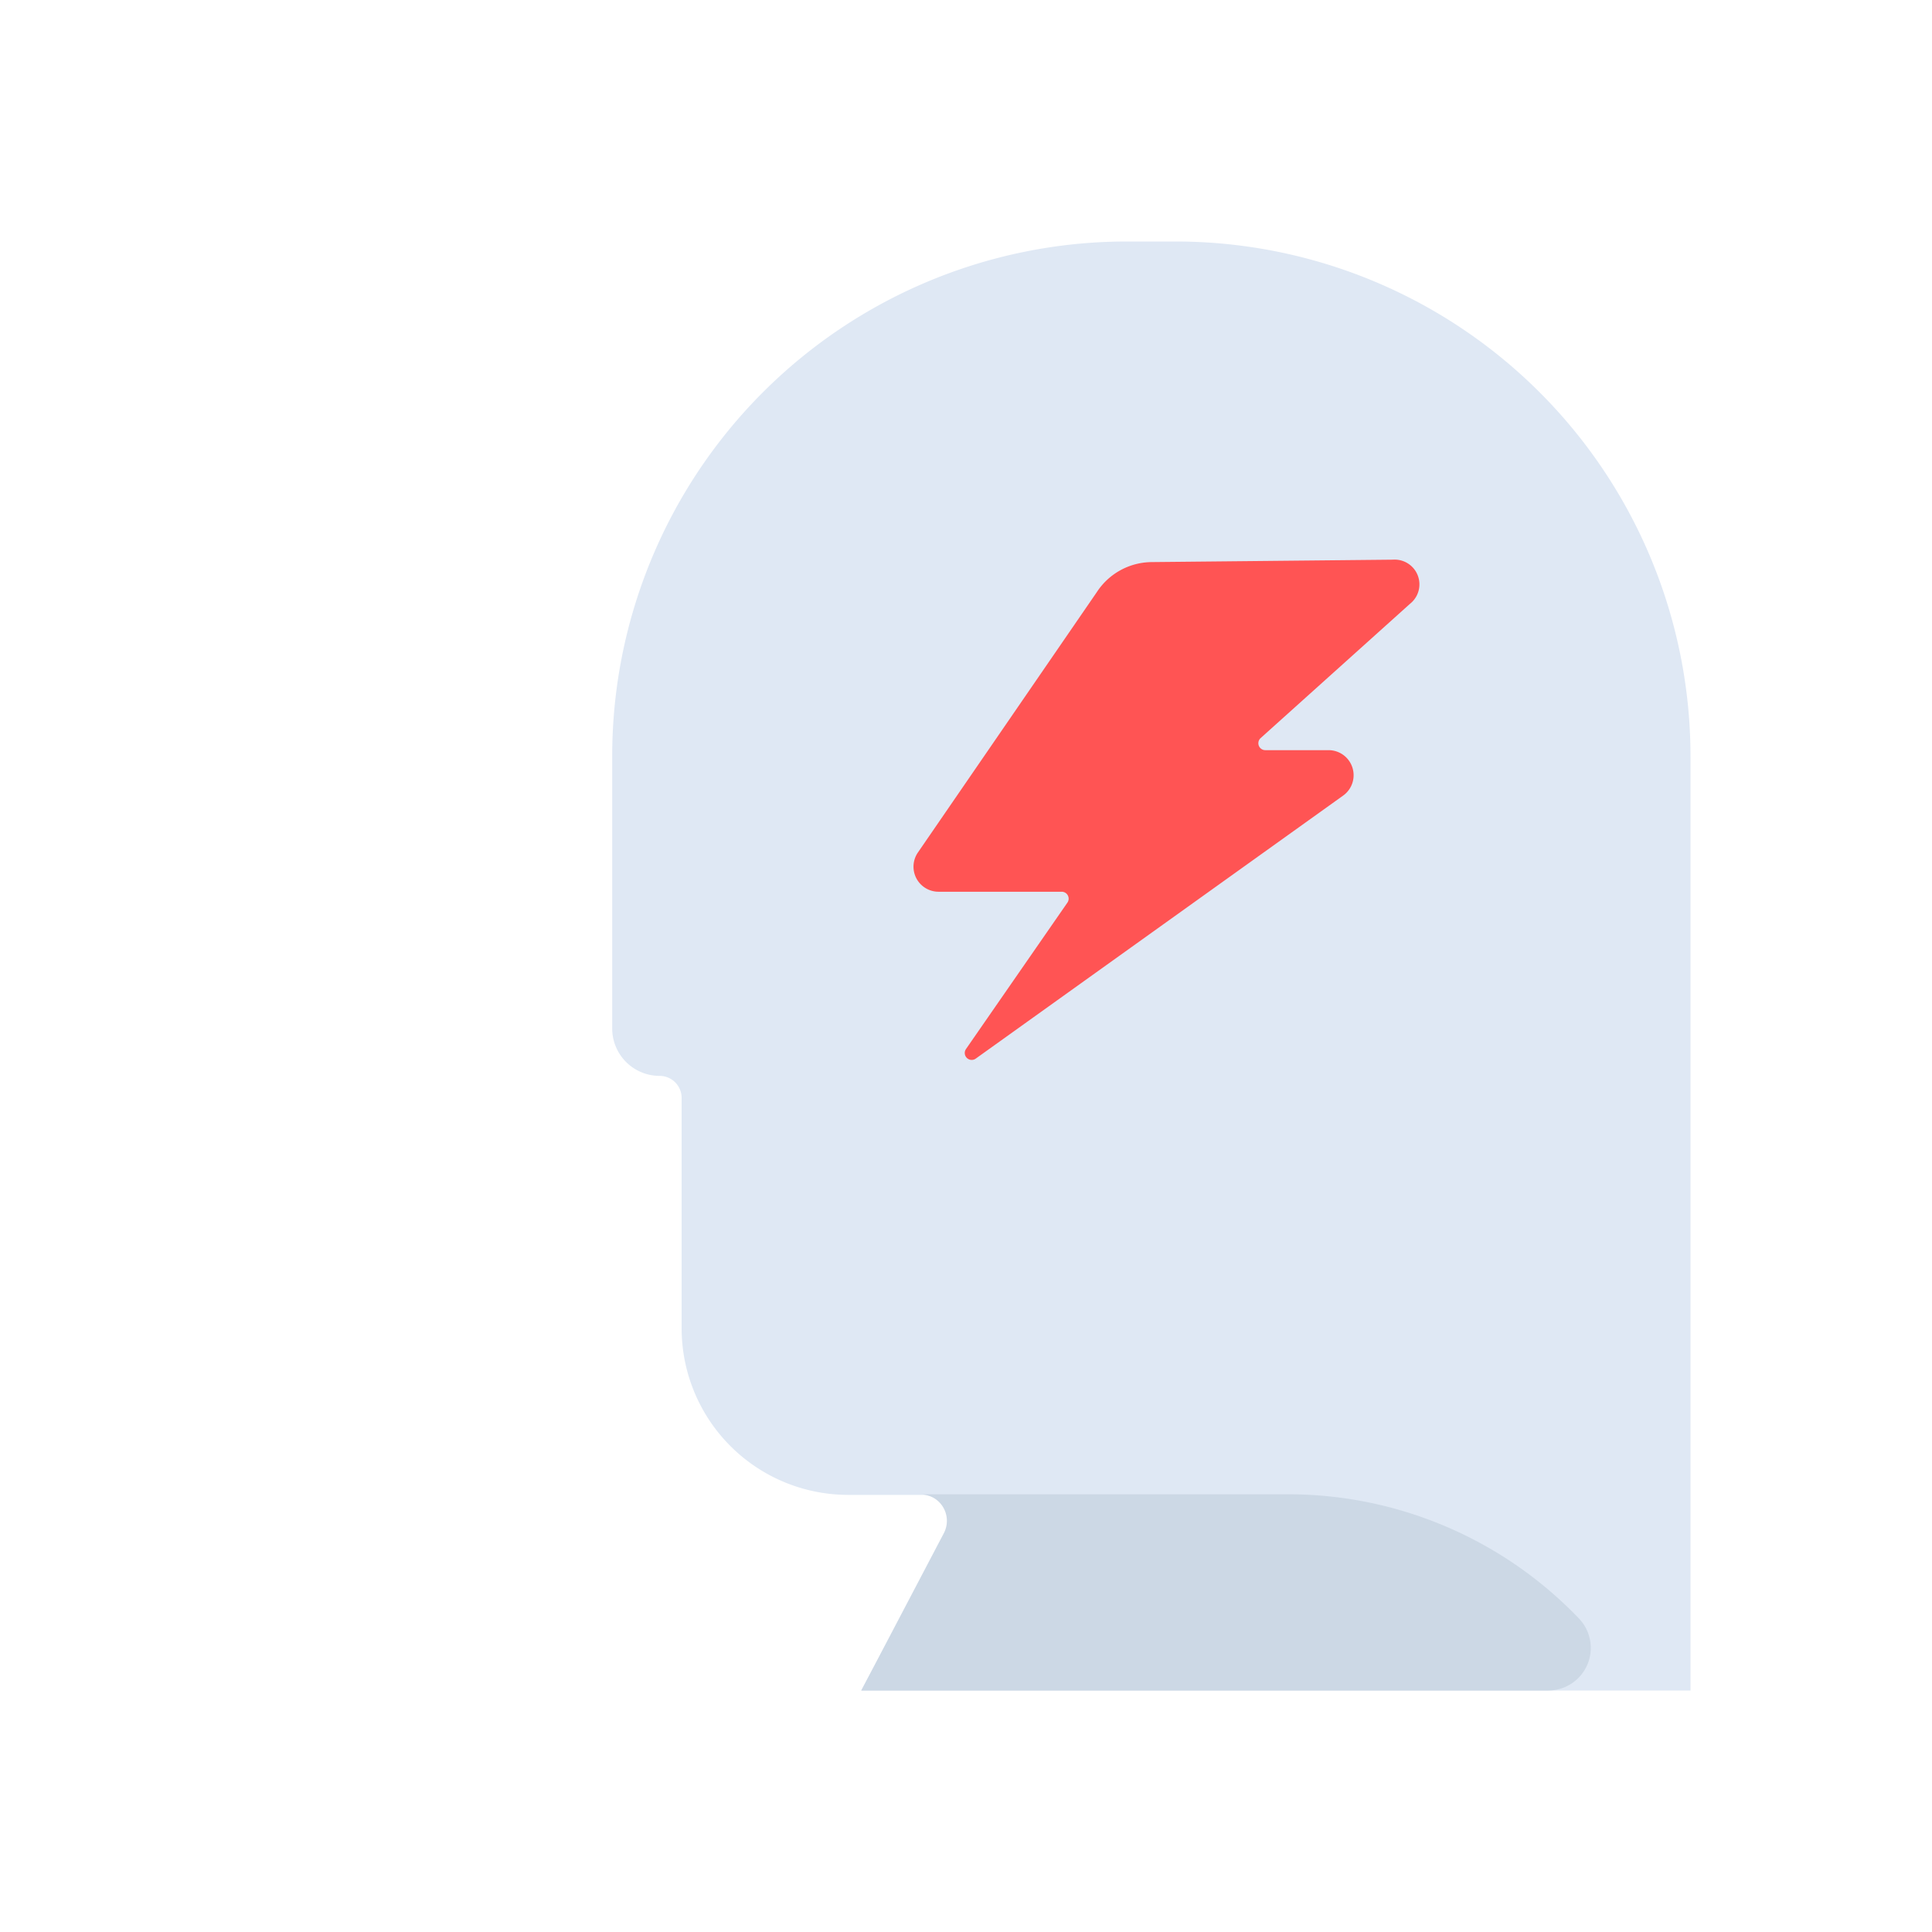 <svg id="Layer_1" data-name="Layer 1" xmlns="http://www.w3.org/2000/svg" viewBox="0 0 64 64"><defs><style>.cls-1{fill:#dfe8f4;}.cls-2{fill:#ccd8e5;}.cls-3{fill:#ff5454;}</style></defs><title>marketing, content marketing, digital marketing, strategy, brain, thought</title><path class="cls-1" d="M38.94,8H37.28a17.05,17.05,0,0,0-17,17.06v9a1.57,1.57,0,0,0,1.57,1.58h0a.73.73,0,0,1,.73.73V44a5.52,5.52,0,0,0,5.52,5.52h2.43a.88.88,0,0,1,.78,1.3L28.53,56H56V49.5h0V25.06A17.06,17.06,0,0,0,38.94,8Z"/><path class="cls-2" d="M42.68,49.5H30.48a.88.88,0,0,1,.78,1.3L28.53,56H51.3a1.41,1.41,0,0,0,1-2.39h0A13.34,13.34,0,0,0,42.68,49.5Z"/><path class="cls-3" d="M46.14,18.54l-8,.08a2.19,2.19,0,0,0-1.81,1L30.4,28.25a.83.83,0,0,0,.69,1.29l4.08,0a.23.23,0,0,1,.19.36L32,34.75a.23.23,0,0,0,.32.32l12.18-8.72a.83.83,0,0,0-.49-1.5l-2.09,0a.23.23,0,0,1-.16-.4L46.71,20A.82.82,0,0,0,46.14,18.54Z"/></svg>